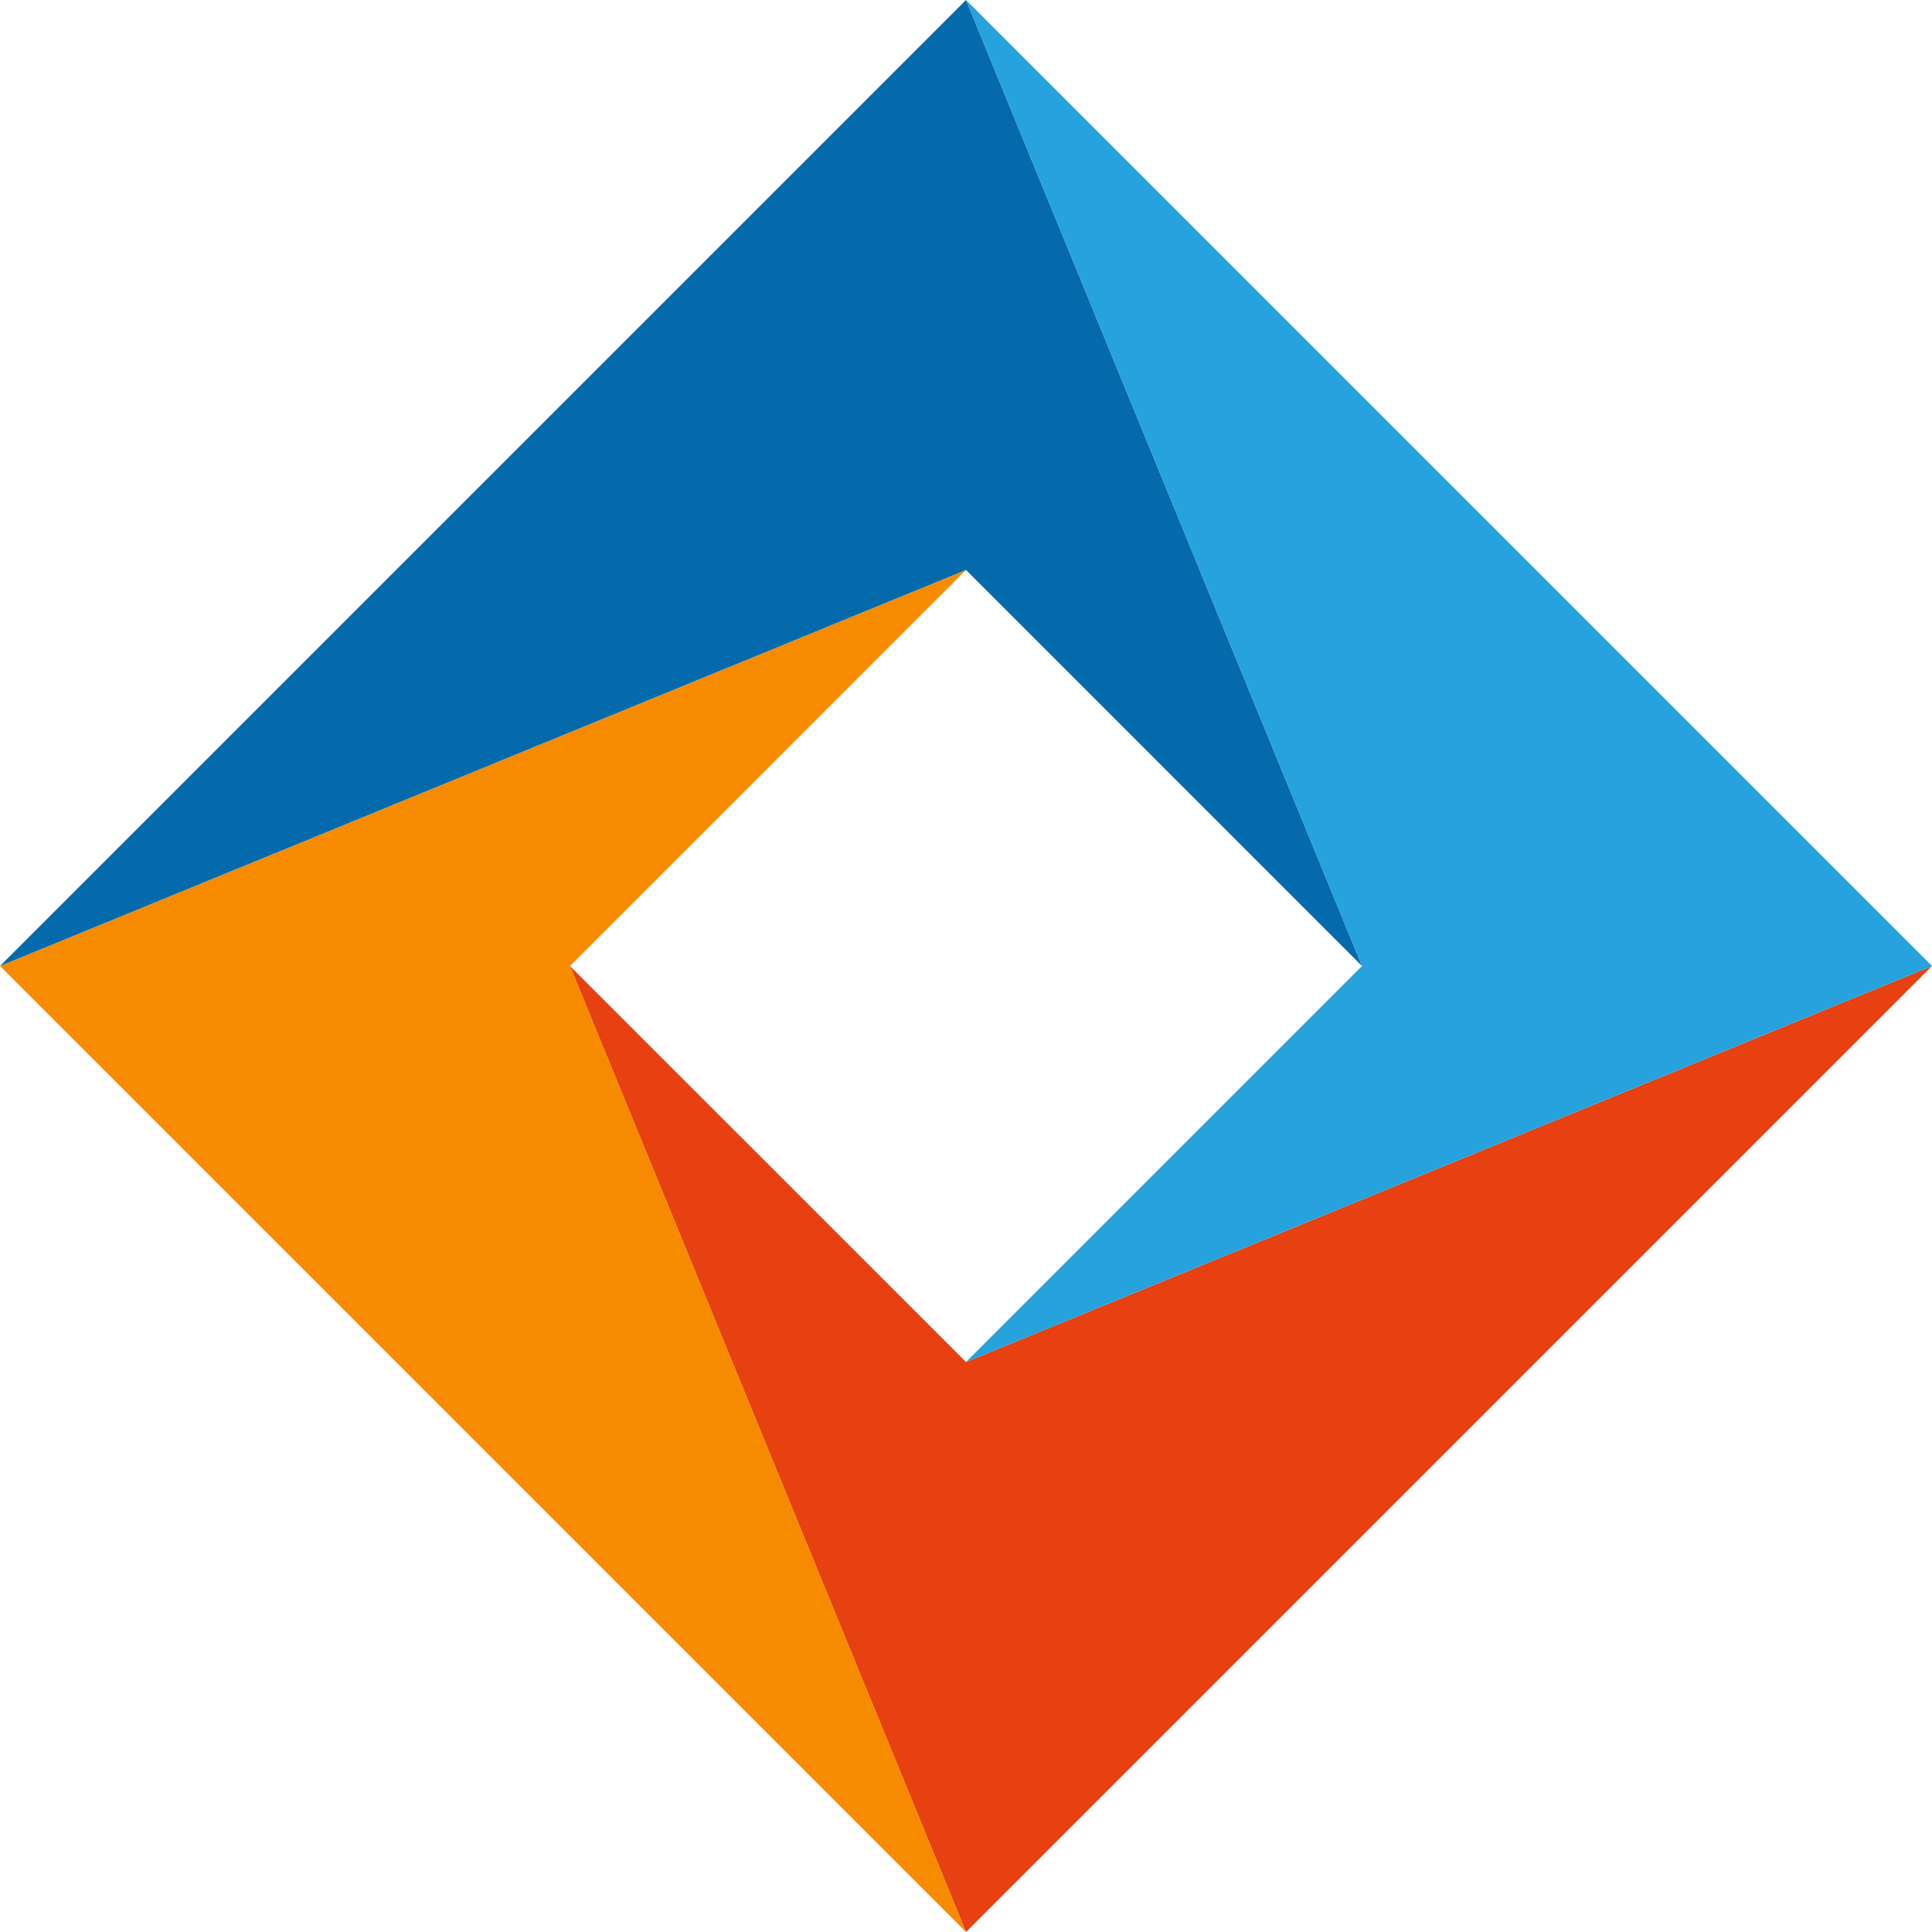 <svg width="34" height="34" viewBox="0 0 34 34" fill="none" xmlns="http://www.w3.org/2000/svg">
<path fill-rule="evenodd" clip-rule="evenodd" d="M17 23.969L10.03 17L17 34L34 17L17 23.969Z" fill="#E74011"/>
<path fill-rule="evenodd" clip-rule="evenodd" d="M17 10.03L0 17L17 34L10.031 17L17 10.03Z" fill="#F68B00"/>
<path fill-rule="evenodd" clip-rule="evenodd" d="M17 0L0 17L17 10.03L23.969 17L17 0Z" fill="#056AAB"/>
<path fill-rule="evenodd" clip-rule="evenodd" d="M34 17L17 -6.10352e-05L23.969 17L17 23.969L34 17Z" fill="#26A2DC"/>
</svg>
